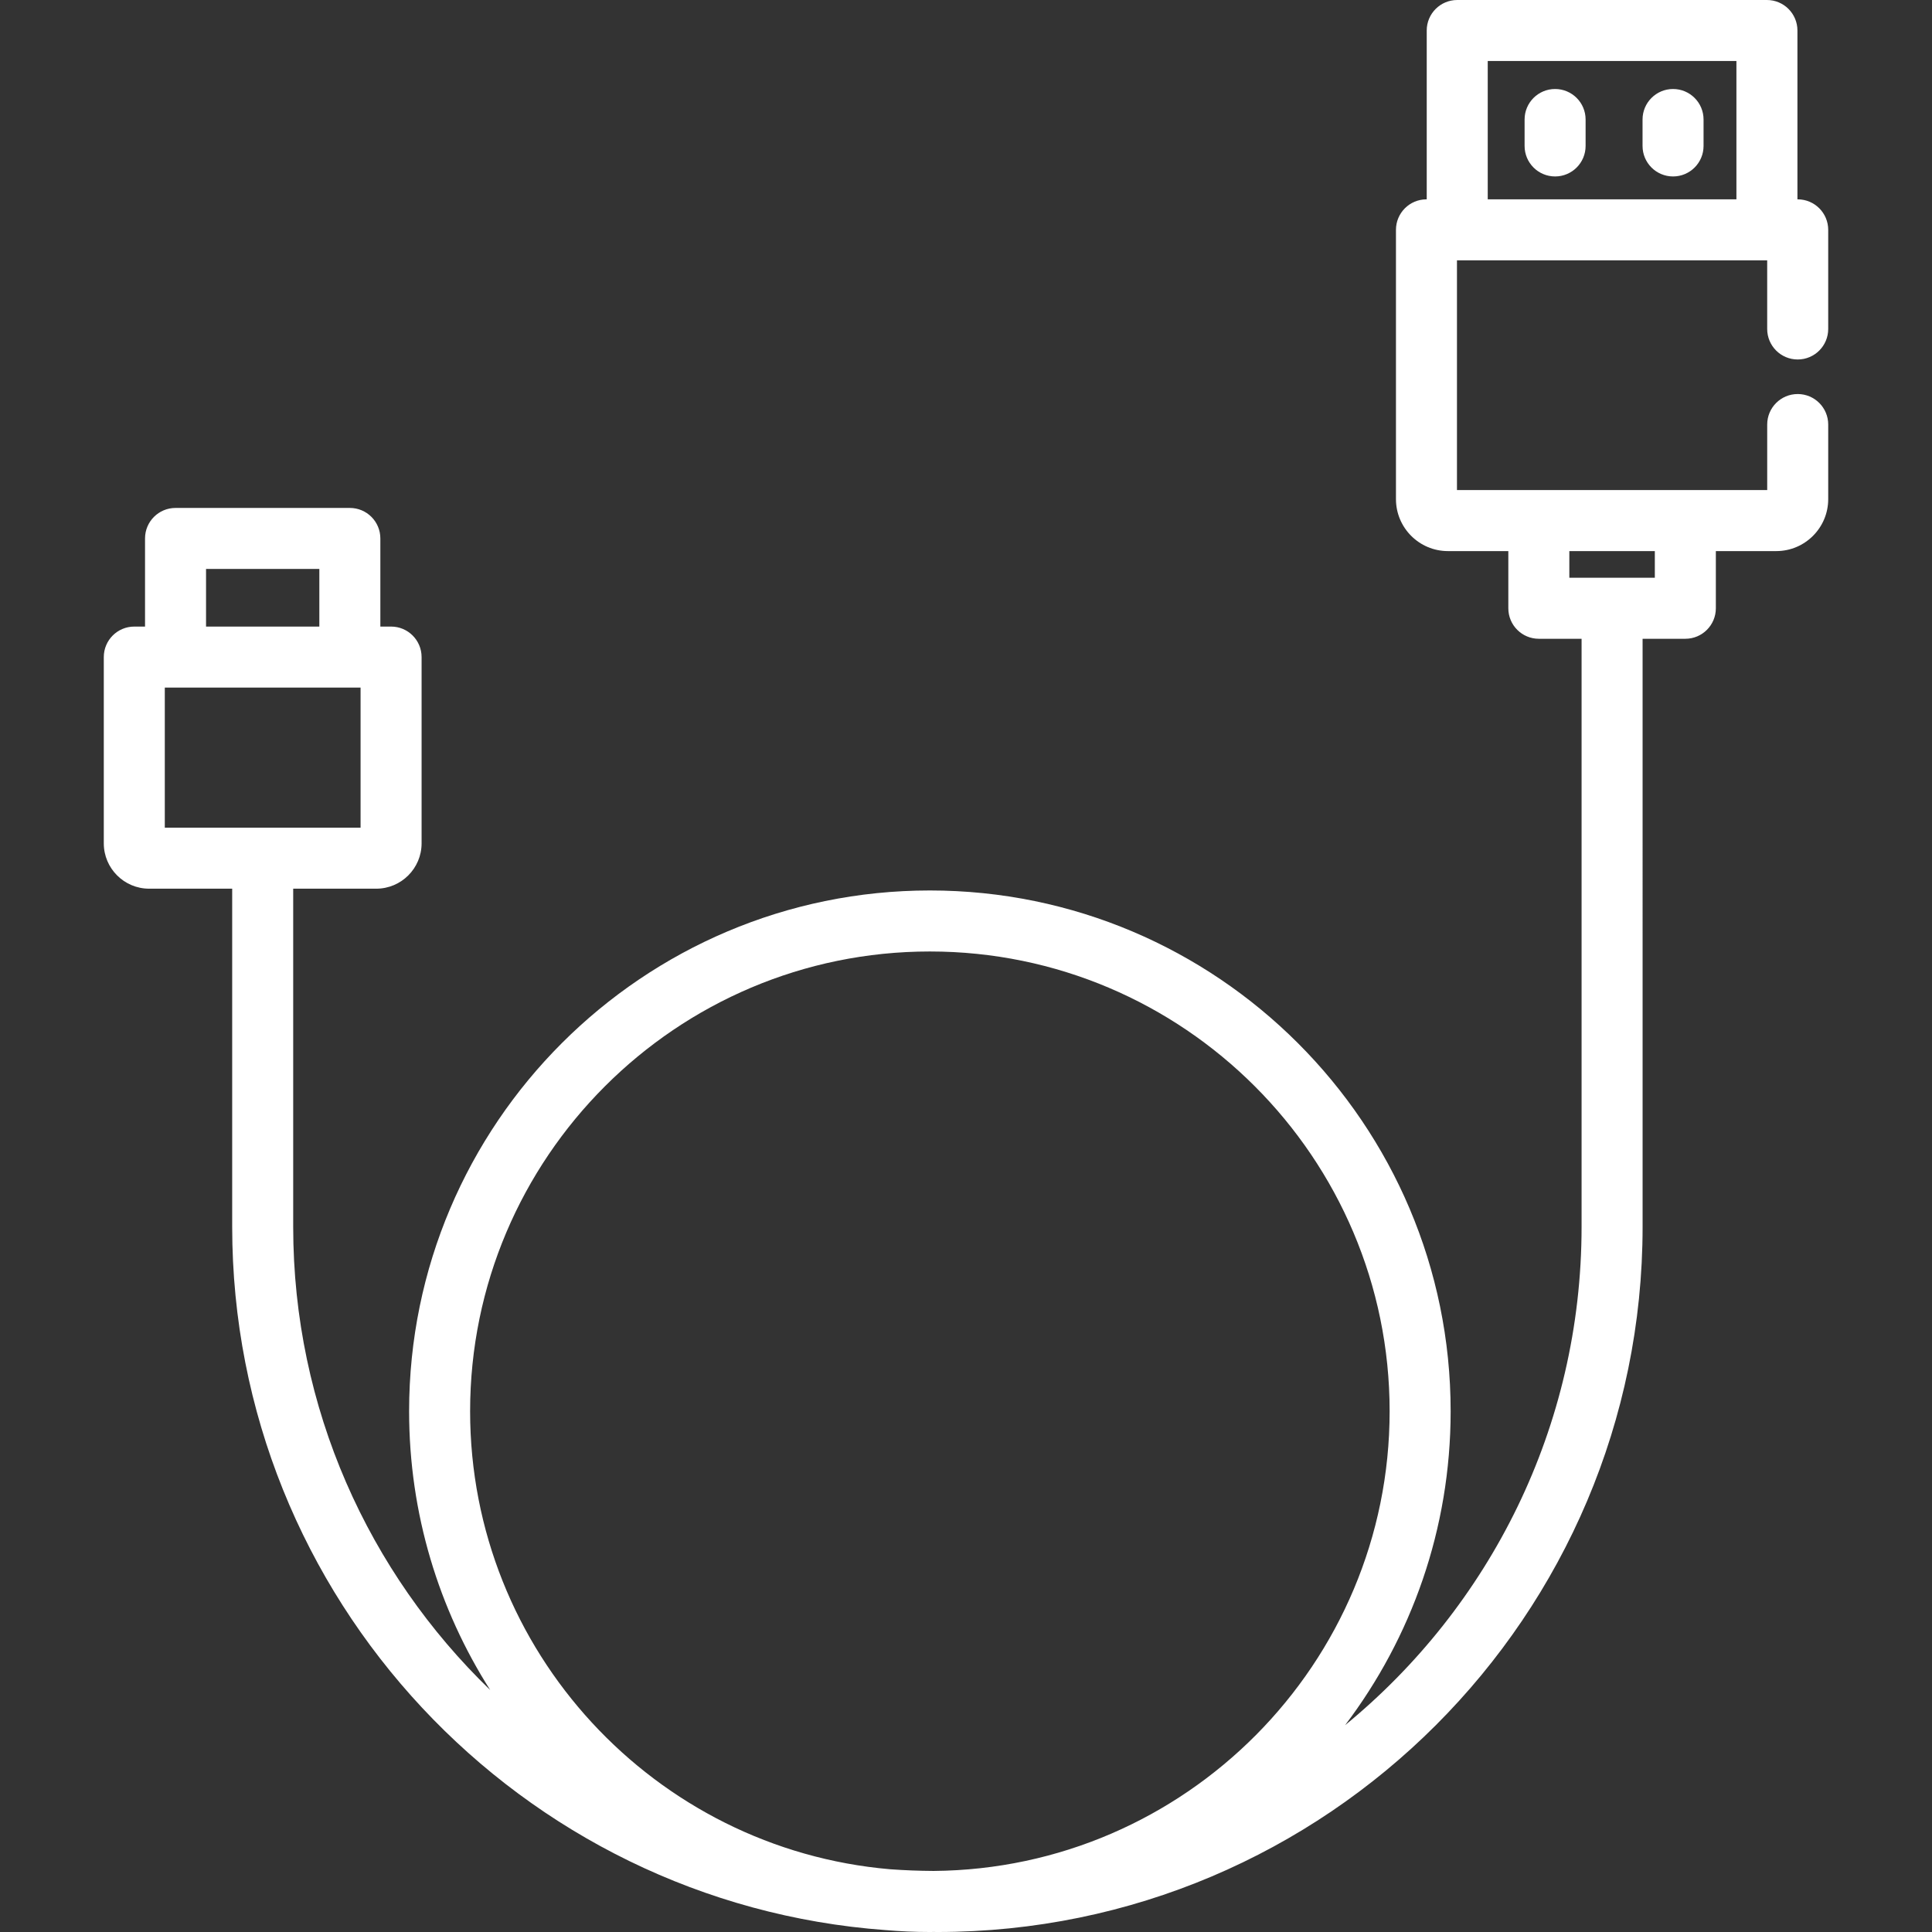 <?xml version="1.0" encoding="iso-8859-1"?>
<!-- Generator: Adobe Illustrator 19.0.0, SVG Export Plug-In . SVG Version: 6.00 Build 0)  -->
<svg xmlns="http://www.w3.org/2000/svg" xmlns:xlink="http://www.w3.org/1999/xlink" version="1.1" id="Layer_1" x="0px" y="0px" viewBox="0 0 512 512" style="enable-background:new 0 0 512 512;" xml:space="preserve" width="512px" height="512px">
<rect x="0" y="0" width="512" height="512" fill="#333333" stroke="none"/>
<g>
	<g>
		<g>
			<path d="M476.41,95.266c4.466,0,8.084-3.618,8.084-8.084V60.913c0-4.466-3.618-8.084-8.084-8.084h-0.072V8.084     c0-4.466-3.618-8.084-8.084-8.084h-82.071c-4.466,0-8.084,3.619-8.084,8.084v44.745h-0.07c-4.466,0-8.084,3.618-8.084,8.084     v71.365c0,7.592,6.175,13.767,13.766,13.767h16.012v15.153c0,4.466,3.618,8.084,8.084,8.084h11.329v155.831     c0,53.173-24.44,100.741-62.672,132.076c17.546-23.15,27.972-51.977,27.972-83.198c0-76.099-61.911-138.009-138.009-138.009     s-138.009,61.911-138.009,138.009c0,27.159,7.89,52.508,21.491,73.882c-32.169-31.065-52.209-74.613-52.209-122.759V235.51     h22.012c6.625,0,12.014-5.389,12.014-12.014v-49.363c0-4.466-3.618-8.084-8.084-8.084h-2.845v-23.355     c0-4.466-3.619-8.084-8.084-8.084H46.519c-4.466,0-8.084,3.618-8.084,8.084v23.355H35.59c-4.466,0-8.084,3.618-8.084,8.084     v49.363c0,6.625,5.389,12.014,12.014,12.014h22.011v89.603c0,98.41,76.459,179.292,173.092,186.377     c3.892,0.331,7.828,0.51,11.804,0.51c0.333,0,0.663-0.011,0.996-0.013c0.332,0.001,0.662,0.013,0.995,0.013     c103.05,0,186.886-83.836,186.886-186.886V169.282h11.33c4.466,0,8.084-3.618,8.084-8.084v-15.153h16.011     c7.591,0,13.766-6.175,13.766-13.767v-19.77c0-4.466-3.618-8.084-8.084-8.084c-4.466,0-8.084,3.618-8.084,8.084v17.368h-21.694     h-38.827h-21.694v-60.88h82.213v18.185C468.326,91.647,471.944,95.266,476.41,95.266z M54.603,150.778h30.024v15.271H54.603     V150.778z M43.674,219.342v-37.125h2.845h46.192h2.845v37.125H43.674z M247.421,495.819c-3.884-0.023-7.737-0.171-11.555-0.449     c-62.257-5.371-111.281-57.754-111.281-121.378c0-67.183,54.658-121.841,121.841-121.841s121.841,54.658,121.841,121.841     C368.267,440.842,314.147,495.281,247.421,495.819z M415.89,146.045h22.658v7.069H415.89V146.045z M460.169,52.829h-65.902     v-36.66h0h65.902V52.829z" fill="#FFFFFF"/>
			<path d="M412.117,46.761c4.466,0,8.084-3.618,8.084-8.084v-7.006c0-4.466-3.619-8.084-8.084-8.084     c-4.466,0-8.084,3.619-8.084,8.084v7.006C404.033,43.143,407.651,46.761,412.117,46.761z" fill="#FFFFFF"/>
			<path d="M443.376,46.761c4.466,0,8.084-3.618,8.084-8.084v-7.006c0-4.466-3.618-8.084-8.084-8.084     c-4.466,0-8.084,3.619-8.084,8.084v7.006C435.292,43.143,438.91,46.761,443.376,46.761z" fill="#FFFFFF"/>
		</g>
	</g>
</g>
<g>
</g>
<g>
</g>
<g>
</g>
<g>
</g>
<g>
</g>
<g>
</g>
<g>
</g>
<g>
</g>
<g>
</g>
<g>
</g>
<g>
</g>
<g>
</g>
<g>
</g>
<g>
</g>
<g>
</g>
</svg>
